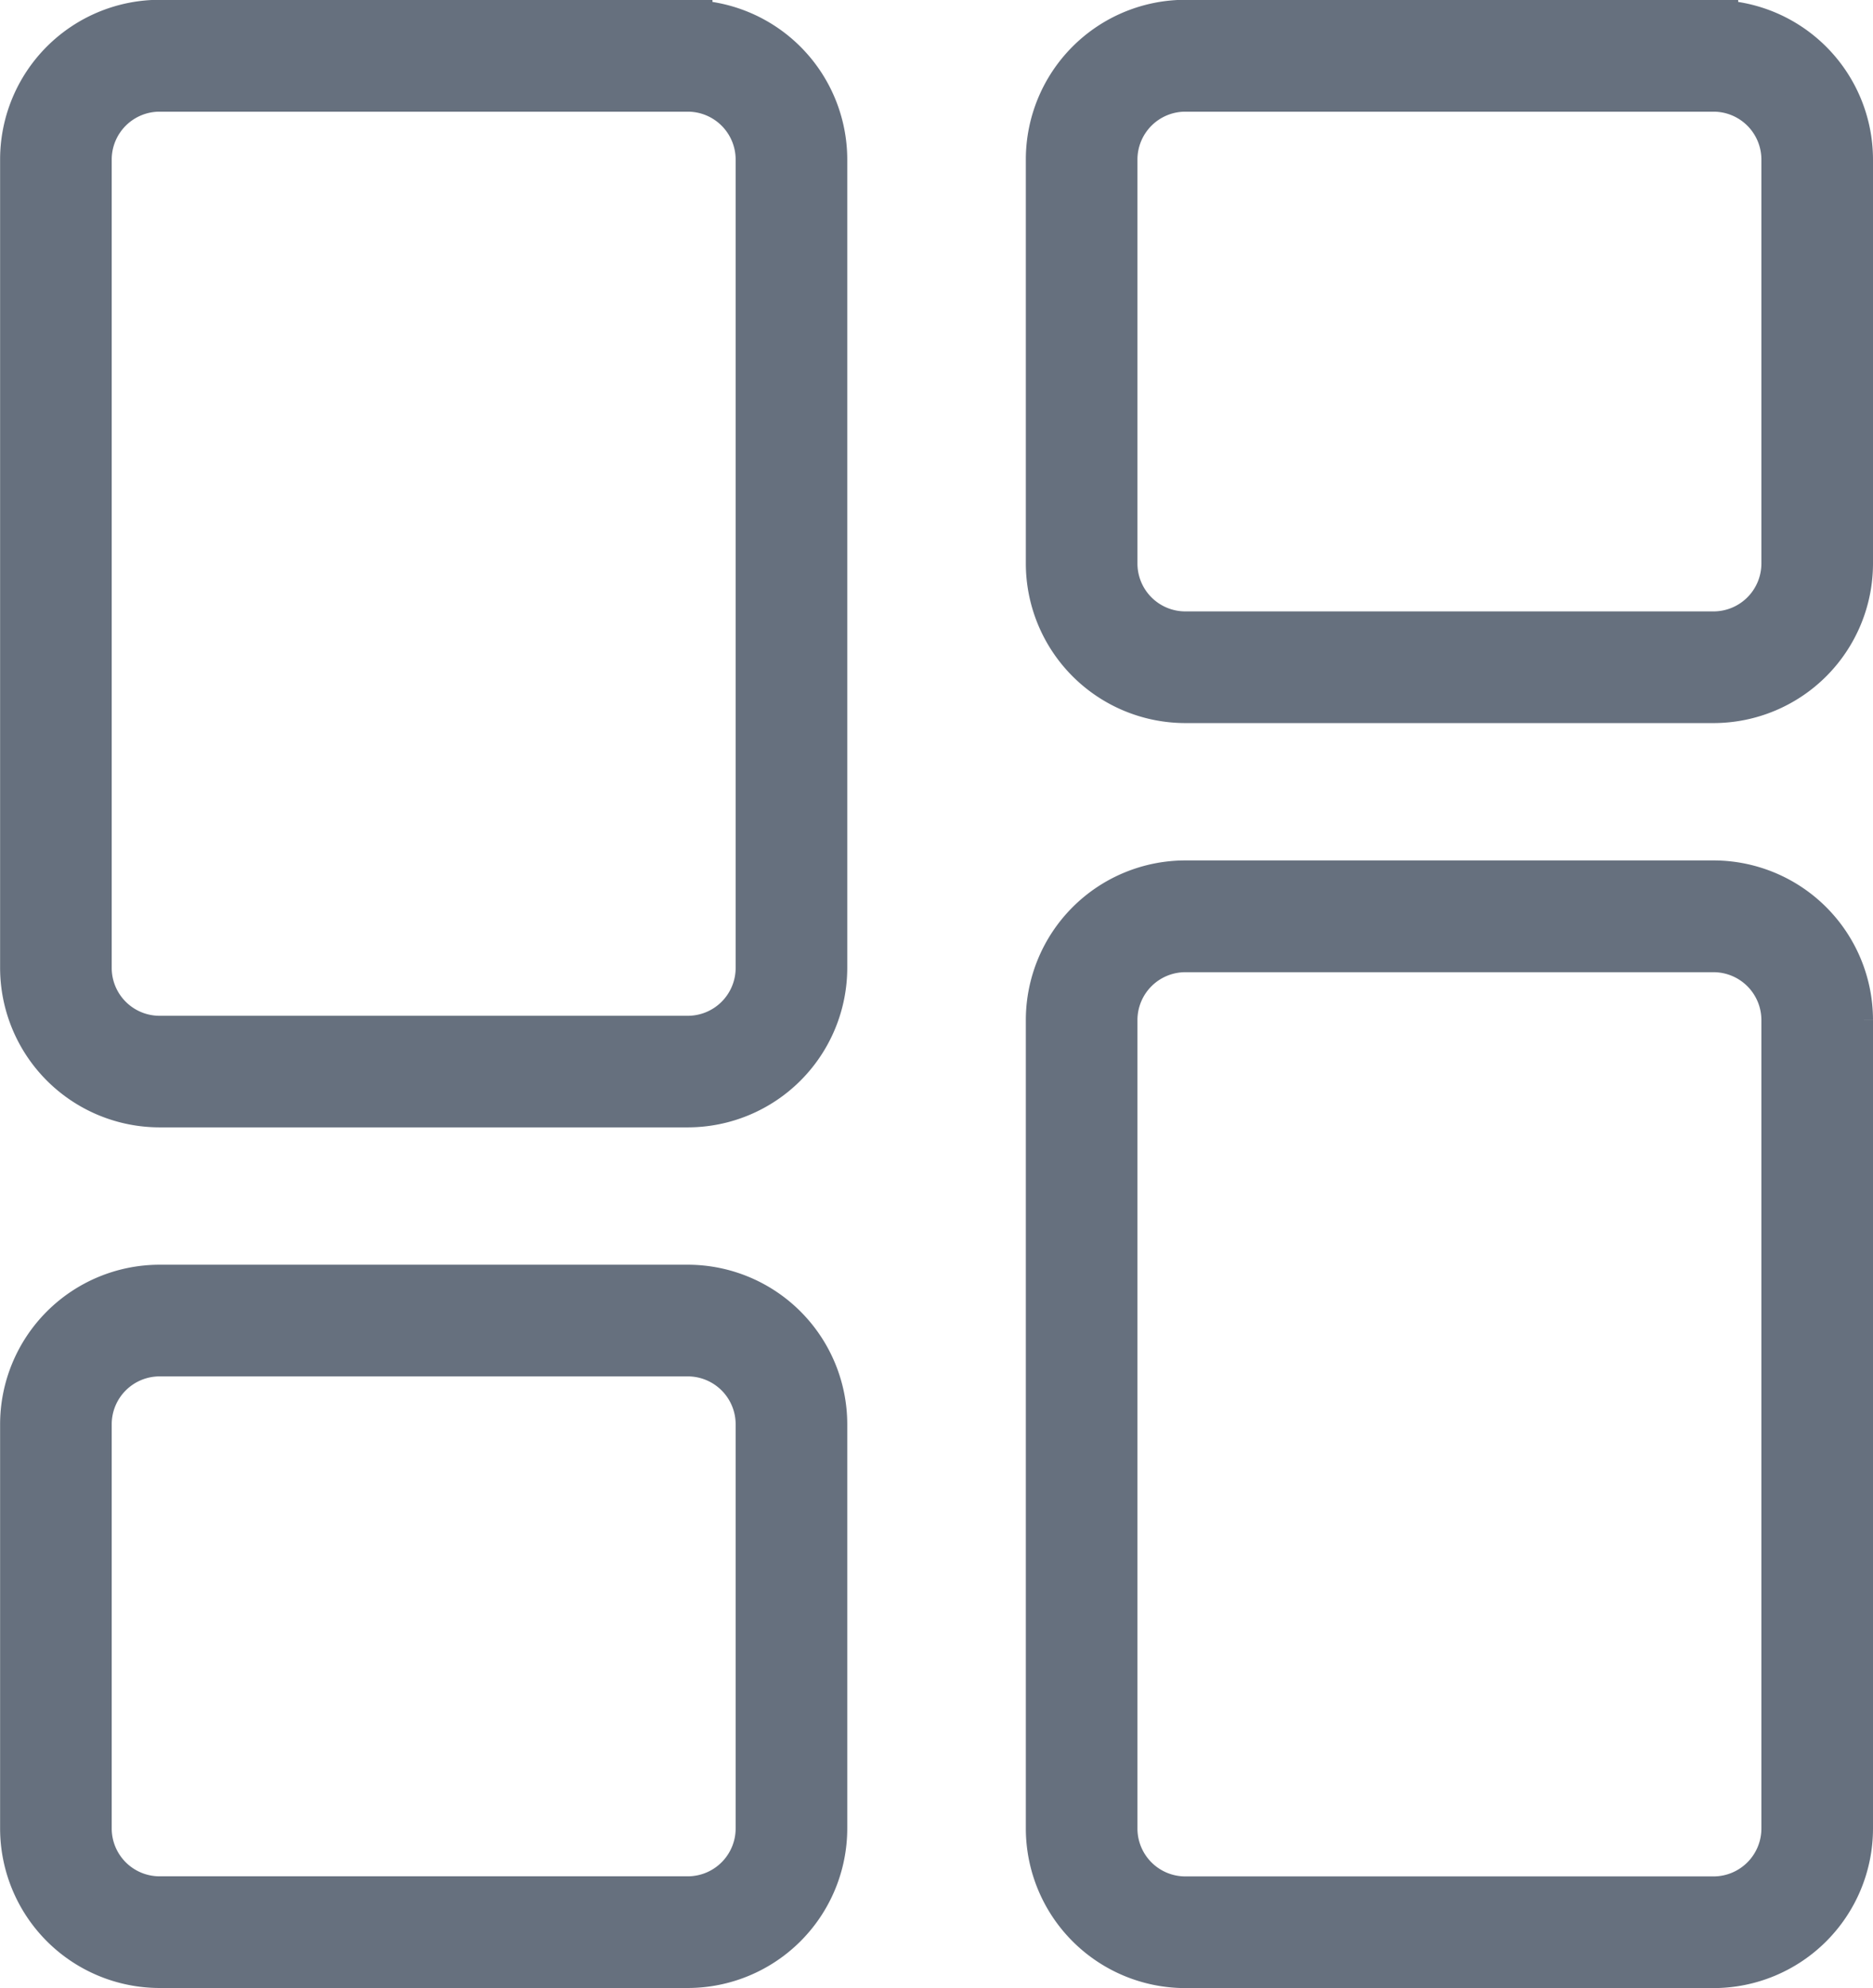 <svg xmlns="http://www.w3.org/2000/svg" width="19.047" height="20.206" viewBox="0 0 19.047 20.206">
  <g id="noun-dashboard-5024089" transform="translate(-104.664 -19.352)">
    <path id="Path_6071" data-name="Path 6071" d="M111.659,19.6h-5.373a1.373,1.373,0,0,0-1.371,1.371v8.218a1.373,1.373,0,0,0,1.371,1.371h5.373a1.373,1.373,0,0,0,1.371-1.371V20.973a1.373,1.373,0,0,0-1.371-1.371Zm.736,9.59a.737.737,0,0,1-.736.736h-5.373a.737.737,0,0,1-.736-.736V20.973a.737.737,0,0,1,.736-.736h5.373a.737.737,0,0,1,.736.736Z" fill="#66707e" stroke="#66707e" stroke-width="0.5"/>
    <path id="Path_6072" data-name="Path 6072" d="M111.659,359.31h-5.373a1.373,1.373,0,0,0-1.371,1.371v4.109a1.373,1.373,0,0,0,1.371,1.371h5.373a1.373,1.373,0,0,0,1.371-1.371v-4.109A1.373,1.373,0,0,0,111.659,359.31Zm.736,5.48a.737.737,0,0,1-.736.736h-5.373a.737.737,0,0,1-.736-.736v-4.109a.737.737,0,0,1,.736-.736h5.373a.737.737,0,0,1,.736.736Z" transform="translate(0 -326.854)" fill="#66707e" stroke="#66707e" stroke-width="0.5"/>
    <path id="Path_6073" data-name="Path 6073" d="M387.329,250.71h-5.373a1.373,1.373,0,0,0-1.371,1.371V260.3a1.373,1.373,0,0,0,1.371,1.371h5.373A1.373,1.373,0,0,0,388.7,260.3v-8.218A1.373,1.373,0,0,0,387.329,250.71Zm.736,9.59a.737.737,0,0,1-.736.736h-5.373a.737.737,0,0,1-.736-.736v-8.218a.737.737,0,0,1,.736-.736h5.373a.737.737,0,0,1,.736.736Z" transform="translate(-265.239 -222.363)" fill="#66707e" stroke="#66707e" stroke-width="0.5"/>
    <path id="Path_6074" data-name="Path 6074" d="M387.329,19.6h-5.373a1.373,1.373,0,0,0-1.371,1.371v4.109a1.373,1.373,0,0,0,1.371,1.371h5.373a1.373,1.373,0,0,0,1.371-1.371V20.973a1.373,1.373,0,0,0-1.371-1.371Zm.736,5.48a.737.737,0,0,1-.736.736h-5.373a.737.737,0,0,1-.736-.736V20.973a.737.737,0,0,1,.736-.736h5.373a.737.737,0,0,1,.736.736Z" transform="translate(-265.239)" fill="#66707e" stroke="#66707e" stroke-width="0.5"/>
  </g>
</svg>
